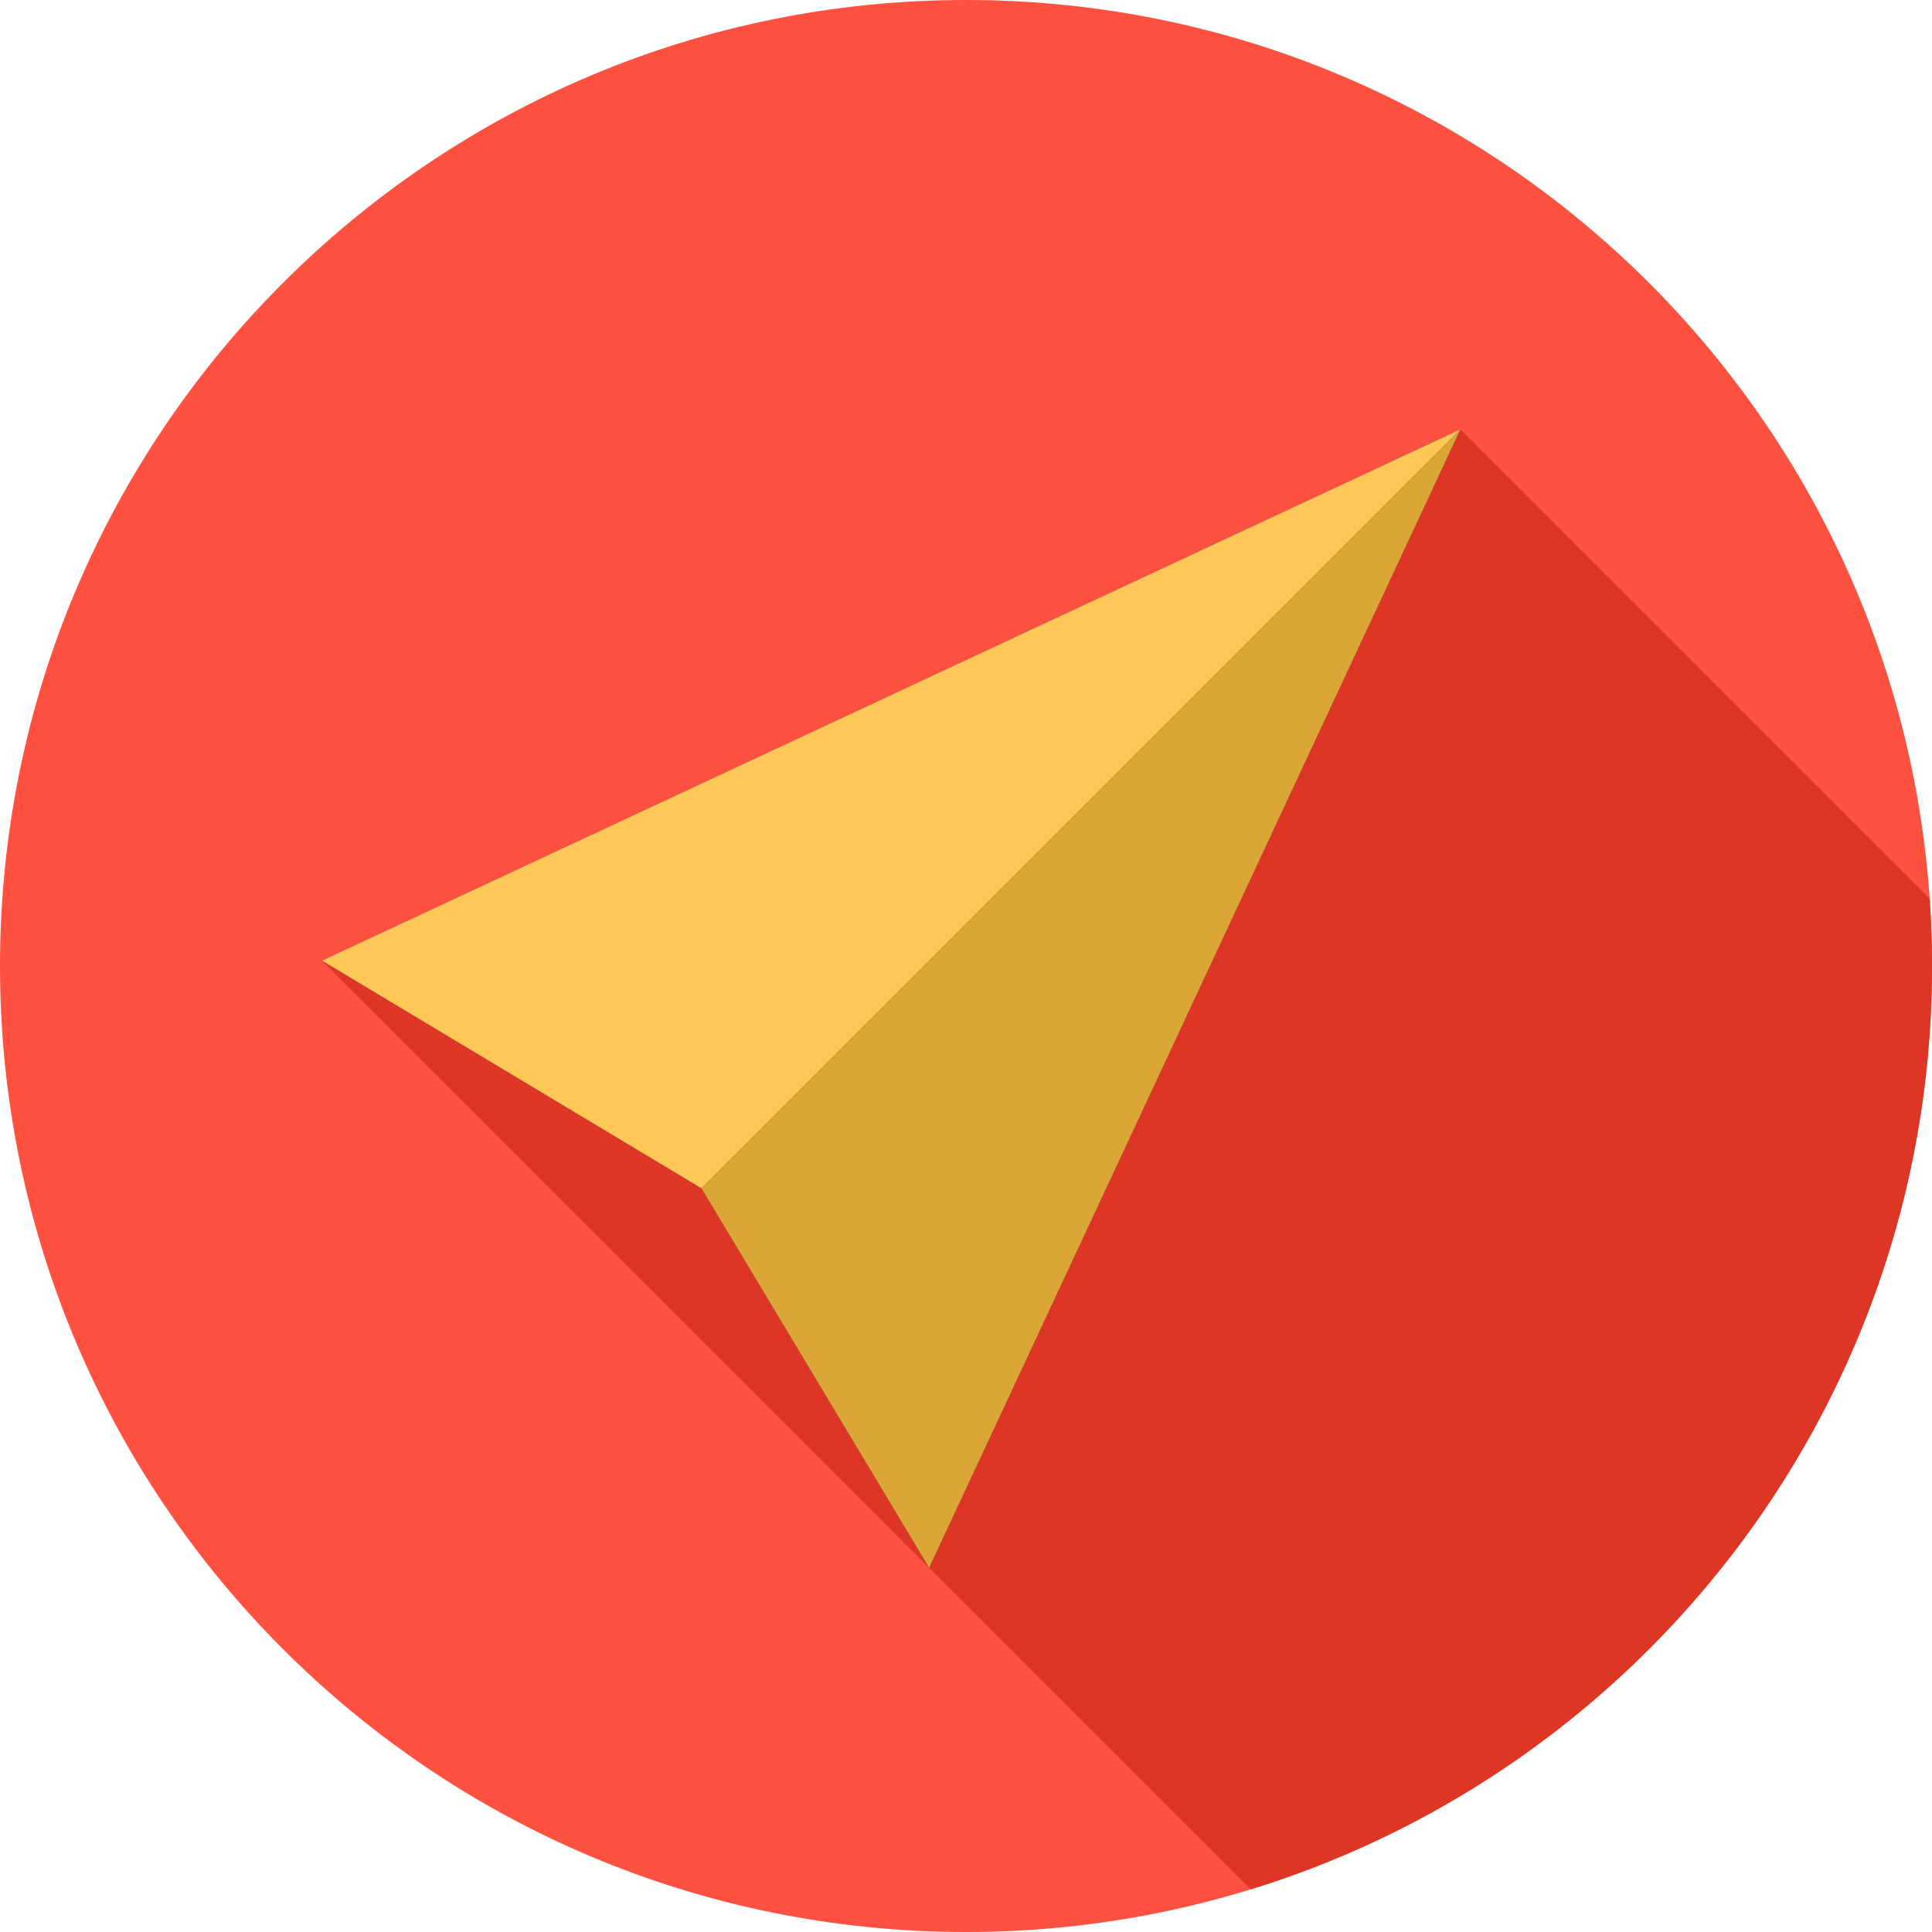 <svg xmlns="http://www.w3.org/2000/svg" width="60" height="60" fill="none" xmlns:v="https://vecta.io/nano"><g clip-path="url(#A)"><path d="M30 60c16.57 0 30-13.43 30-30S46.57 0 30 0 0 13.432 0 30s13.432 30 30 30z" fill="#ff513f"/><path d="M38.842 58.675C51.095 54.9 60 43.49 60 30a30.49 30.49 0 0 0-.074-2.096l-14.57-14.57-11.757 9.94L10 29.833l28.842 28.842z" fill="#de3624"/><path d="M10 29.833l11.785 7.07 7.07 11.785 16.5-35.355L10 29.833z" fill="#273b7a"/><path d="M45.355 13.334l-23.57 23.57L10 29.833l35.355-16.5z" fill="#ffc856"/><path d="M45.355 13.334l-23.57 23.57 7.07 11.785 16.5-35.355z" fill="#dca637"/></g><defs><clipPath id="A"><path fill="#fff" d="M0 0h60v60H0z"/></clipPath></defs></svg>